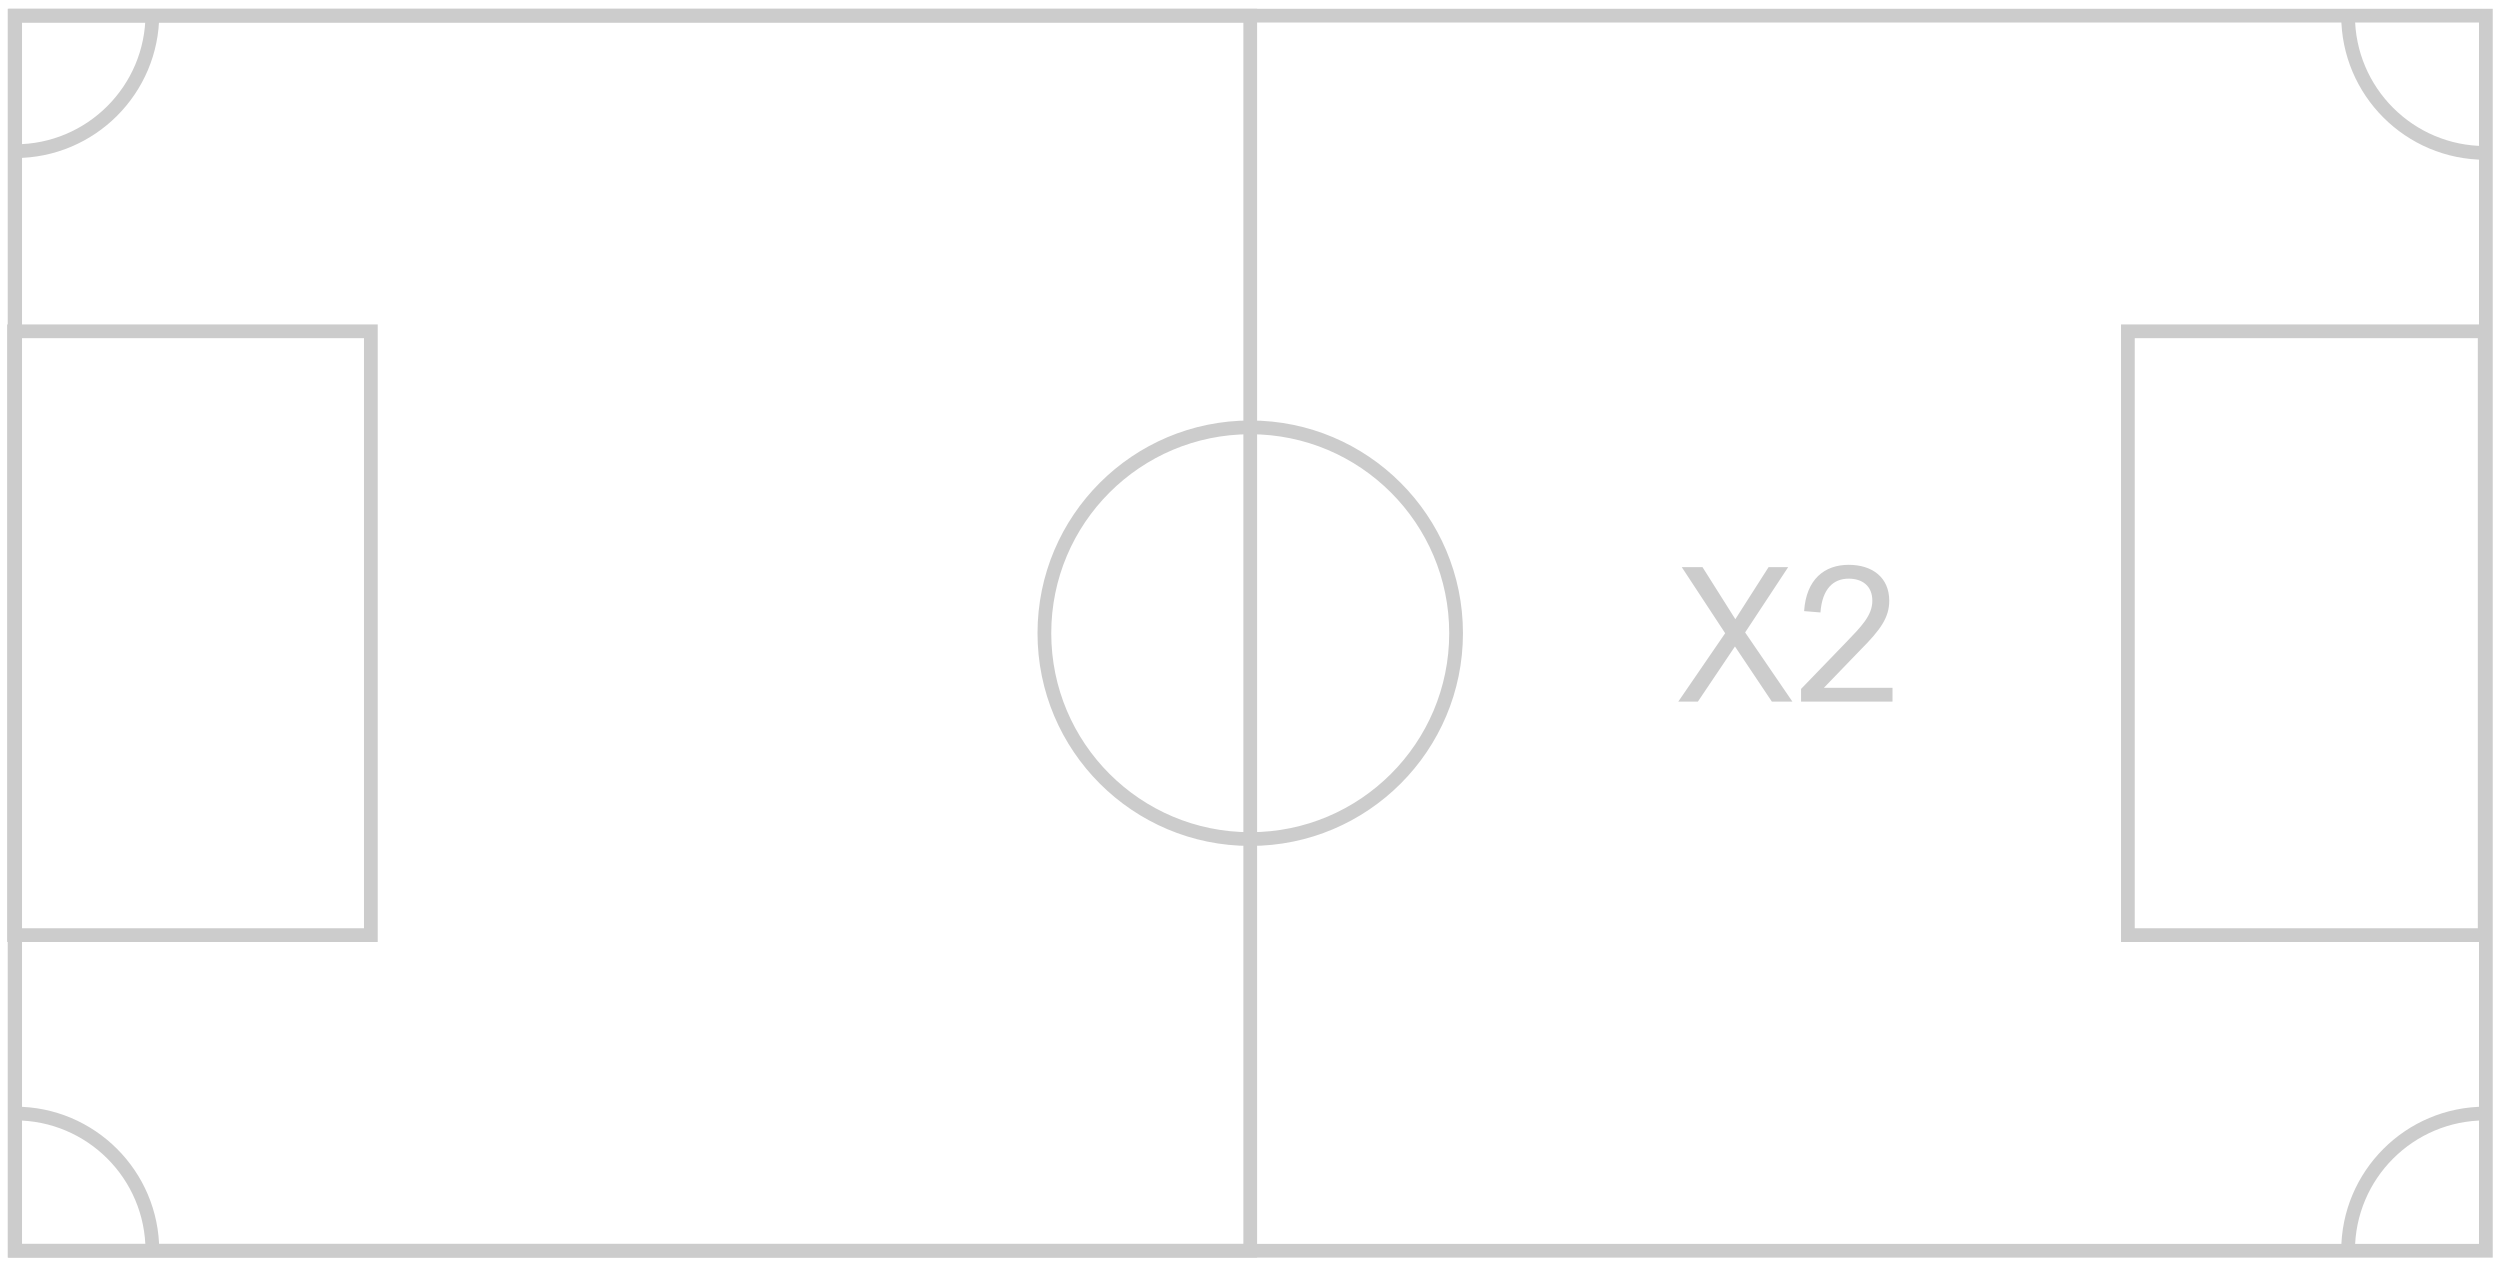 <?xml version="1.0" encoding="UTF-8"?>
<svg width="182px" height="92px" viewBox="0 0 182 92" version="1.1" xmlns="http://www.w3.org/2000/svg" xmlns:xlink="http://www.w3.org/1999/xlink">
    <!-- Generator: Sketch 51.2 (57519) - http://www.bohemiancoding.com/sketch -->
    <title>field</title>
    <desc>Created with Sketch.</desc>
    <defs></defs>
    <g id="Page-2" stroke="none" stroke-width="1" fill="none" fill-rule="evenodd">
        <g id="field" transform="translate(1, 1)">
            <rect id="Rectangle-path" stroke="#CCCCCC" x="0.063" y="0.14" width="179.908" height="89.915"></rect>
            <rect id="Rectangle-path" stroke="#CCCCCC" x="0.023" y="23.119" width="25.975" height="43.958"></rect>
            <ellipse id="Oval" stroke="#CCCCCC" cx="90.017" cy="45.098" rx="14.986" ry="14.986"></ellipse>
            <path d="M121.179,50.077 L122.606,50.077 L125.305,46.063 L127.991,50.077 L129.487,50.077 L126.046,45.042 L129.18,40.286 L127.753,40.286 L125.333,44.077 L122.941,40.286 L121.431,40.286 L124.592,45.098 L121.179,50.077 Z M131.781,49.07 L134.452,46.301 C135.921,44.832 136.537,43.937 136.537,42.734 C136.537,41.028 135.292,40.119 133.585,40.119 C131.837,40.119 130.494,41.154 130.34,43.489 L131.529,43.587 C131.655,41.867 132.467,41.126 133.585,41.126 C134.564,41.126 135.306,41.644 135.306,42.734 C135.306,43.811 134.494,44.622 133.347,45.811 L130.117,49.154 L130.117,50.077 L136.774,50.077 L136.774,49.07 L131.781,49.07 Z" id="Shape" fill="#CCCCCC" fill-rule="nonzero"></path>
            <rect id="Rectangle-path" stroke="#CCCCCC" x="0.103" y="0.14" width="89.914" height="89.914"></rect>
            <rect id="Rectangle-path" stroke="#CCCCCC" x="153.91" y="23.119" width="25.975" height="43.958"></rect>
            <path d="M10.093,0.015 C10.093,5.533 5.62,10.005 0.103,10.005" id="Shape" stroke="#CCCCCC"></path>
            <path d="M179.931,10.131 C174.414,10.131 169.941,5.658 169.941,0.14" id="Shape" stroke="#CCCCCC"></path>
            <path d="M0.103,80.065 C5.62,80.065 10.093,84.537 10.093,90.055" id="Shape" stroke="#CCCCCC"></path>
            <path d="M169.941,90.055 C169.941,84.537 174.414,80.065 179.931,80.065" id="Shape" stroke="#CCCCCC"></path>
        </g>
    </g>
</svg>
